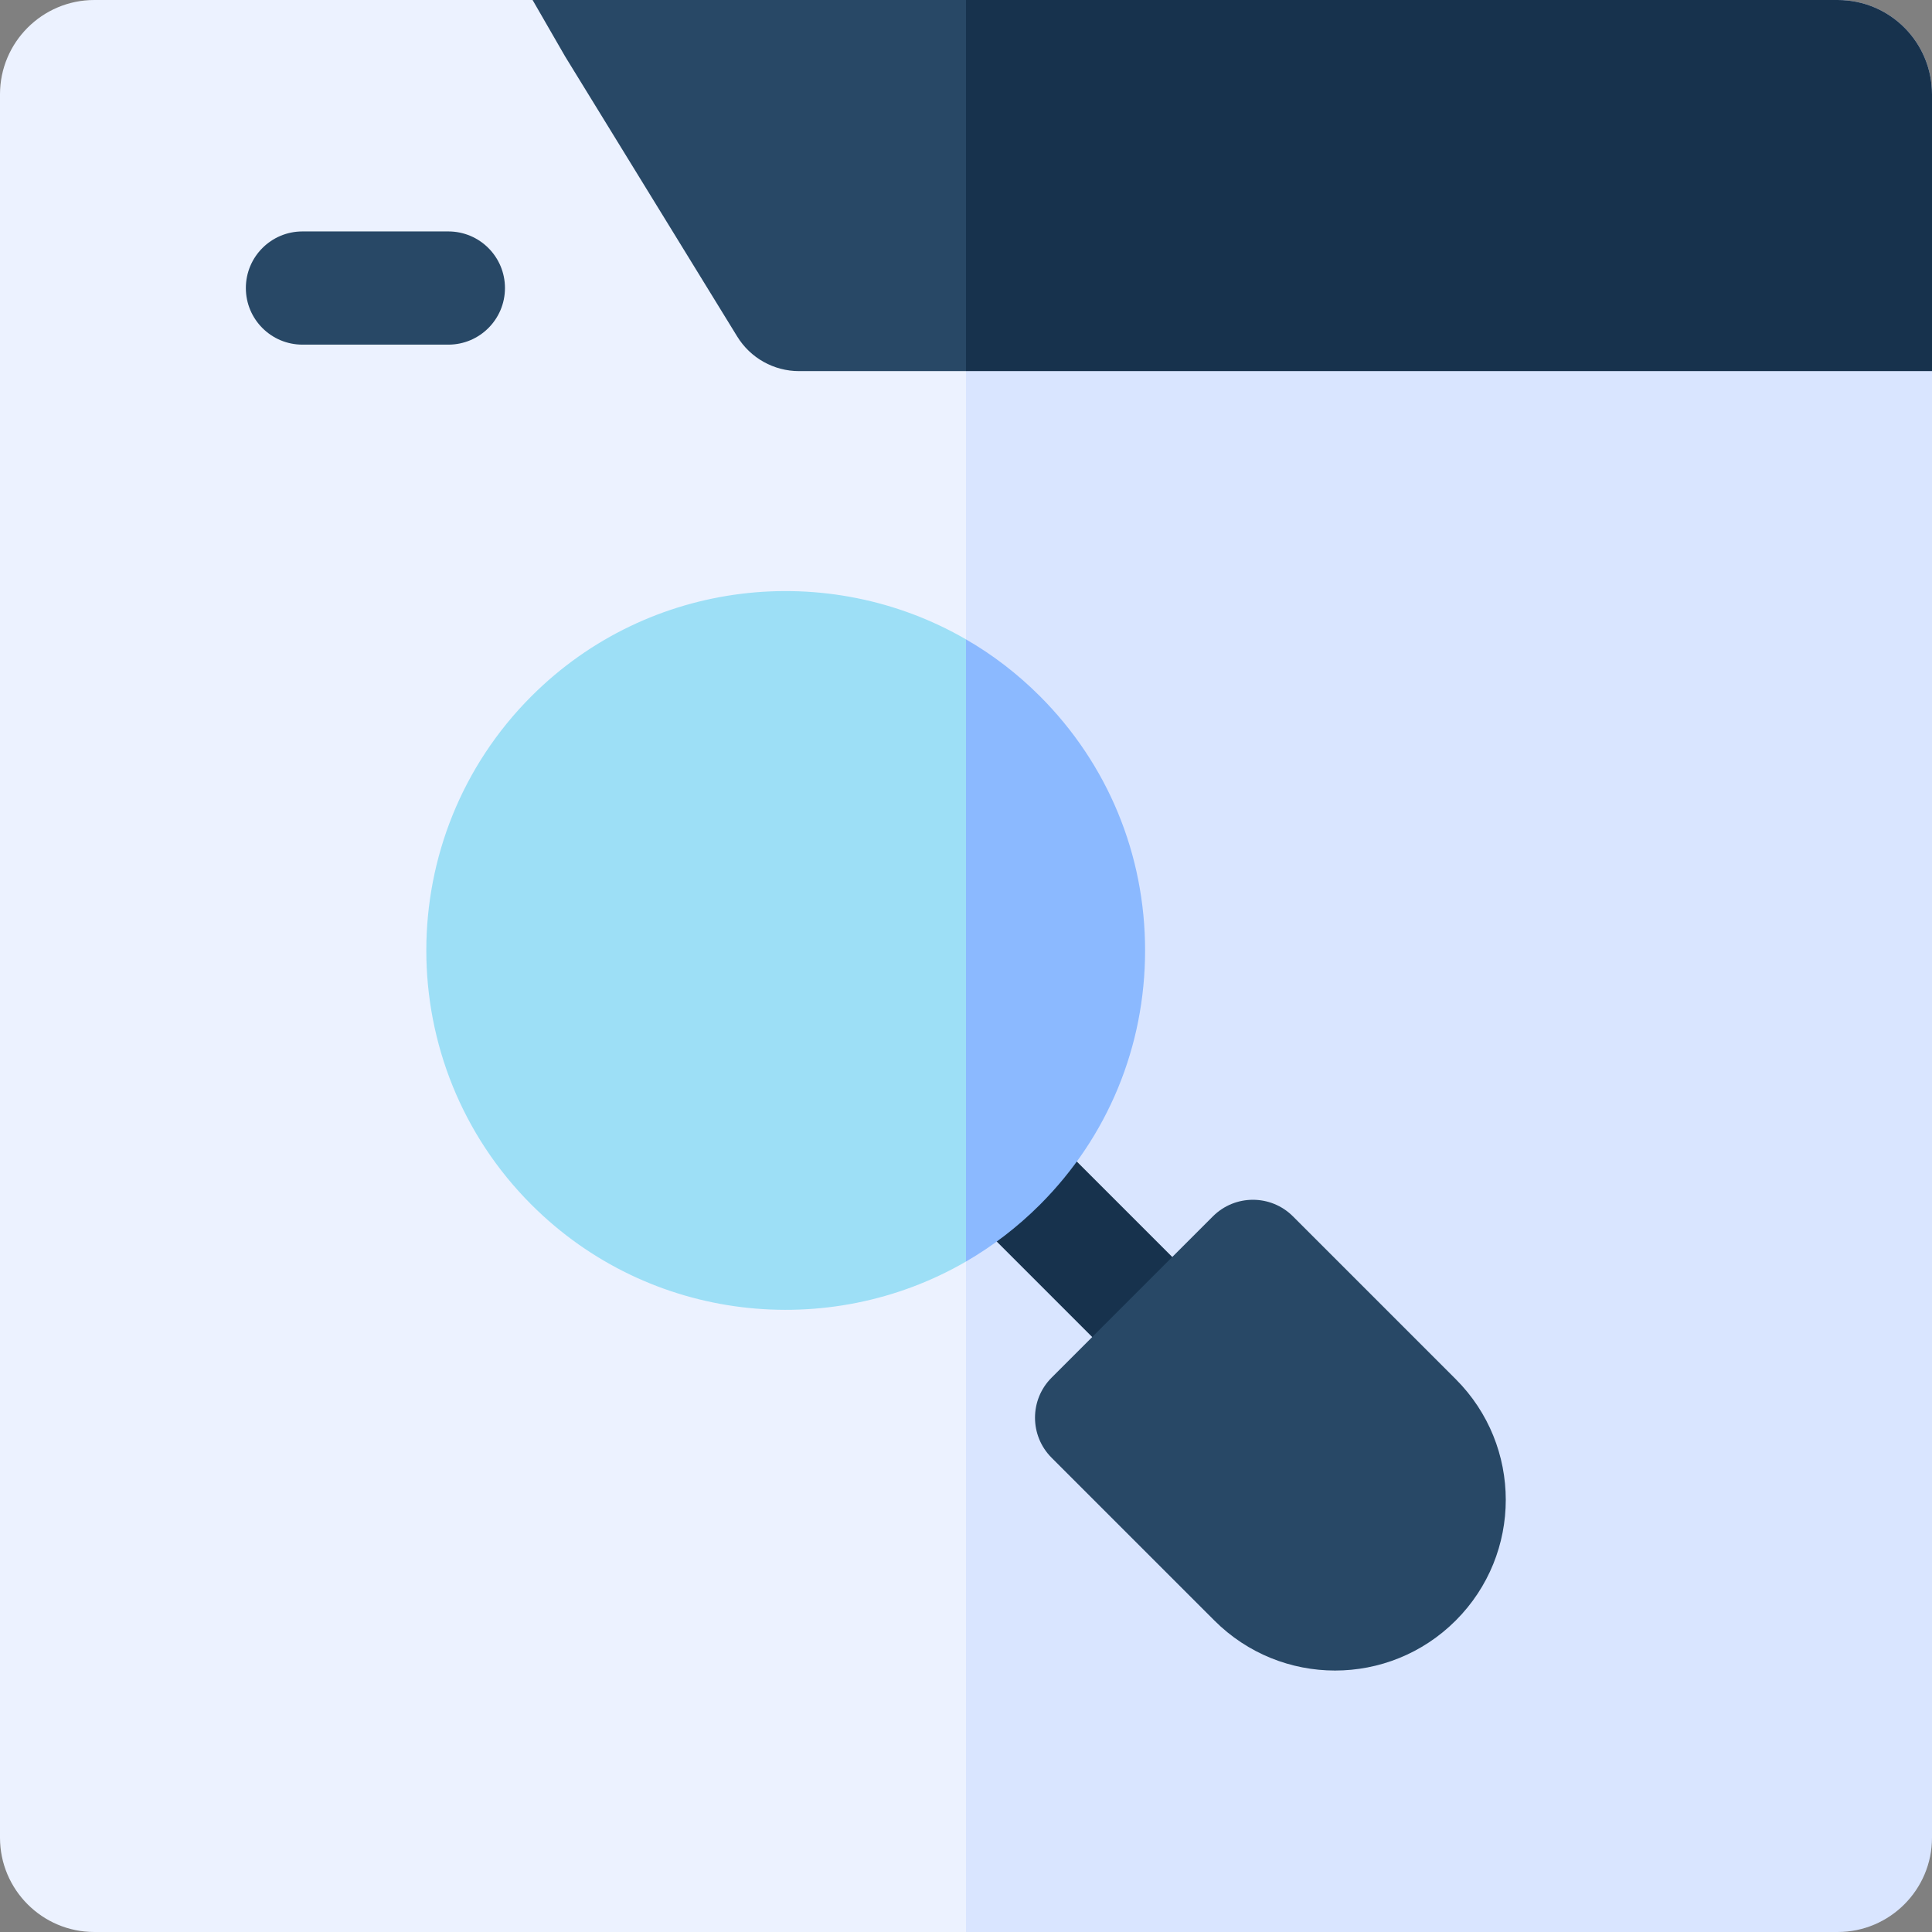 <svg id="Capa_1" enable-background="new 0 0 512 512" height="512" viewBox="0 0 512 512" width="512" xmlns="http://www.w3.org/2000/svg"><rect x="0" y="0" width="512" height="512" fill="#808080" stroke="none"/><g><g><path d="m25 0c-13.79 0-25 11.21-25 25v462c0 13.79 11.21 25 25 25h231l28-347-28-140.667-114.812-24.333z" fill="#ecf2ff"/></g><g><path d="m487 0-231 25.667v486.333h231c13.79 0 25-11.21 25-25v-462c0-13.771-11.126-25-25-25z" fill="#d9e5ff"/></g><g><path d="m118.821 91.333h-38.667c-8.284 0-15-6.716-15-15s6.716-15 15-15h38.667c8.284 0 15 6.716 15 15s-6.716 15-15 15z" fill="#284866"/></g><g><path d="m300.056 364.936-42.883-42.883c-5.858-5.858-5.858-15.355 0-21.213s15.356-5.858 21.213 0l42.883 42.883c5.858 5.858 5.858 15.355 0 21.213-5.858 5.857-15.356 5.858-21.213 0z" fill="#17324d"/></g><path d="m141.14 0h114.86l25 49-25 49.35h-44.24c-6.69 0-12.89-3.47-16.39-9.17l-45.58-74.18z" fill="#284866"/><path d="m512 25v73.35h-256v-98.35h231c13.882 0 25 11.23 25 25z" fill="#17324d"/><g><path d="m321.823 429.453-43.143-43.142c-5.854-5.853-5.858-15.356 0-21.213l42.751-42.75c5.857-5.857 15.355-5.858 21.213 0l43.142 43.142c17.678 17.677 17.678 46.285 0 63.964-17.676 17.676-46.286 17.677-63.963-.001z" fill="#284866"/></g><g><path d="m140.84 184.5c-37.15 37.16-37.15 97.61 0 134.76 31.222 31.223 78.83 36.142 115.16 15.06l19-82.32-19-82.56c-36.45-21.12-84-16.1-115.16 15.06z" fill="#9ddff6"/></g><g><path d="m275.59 184.5c-5.99-5.99-12.58-11.02-19.59-15.06v164.88c7-4.05 13.6-9.08 19.59-15.06 17.97-17.97 27.87-41.9 27.87-67.38s-9.9-49.4-27.87-67.38z" fill="#8bb9ff"/></g></g></svg>